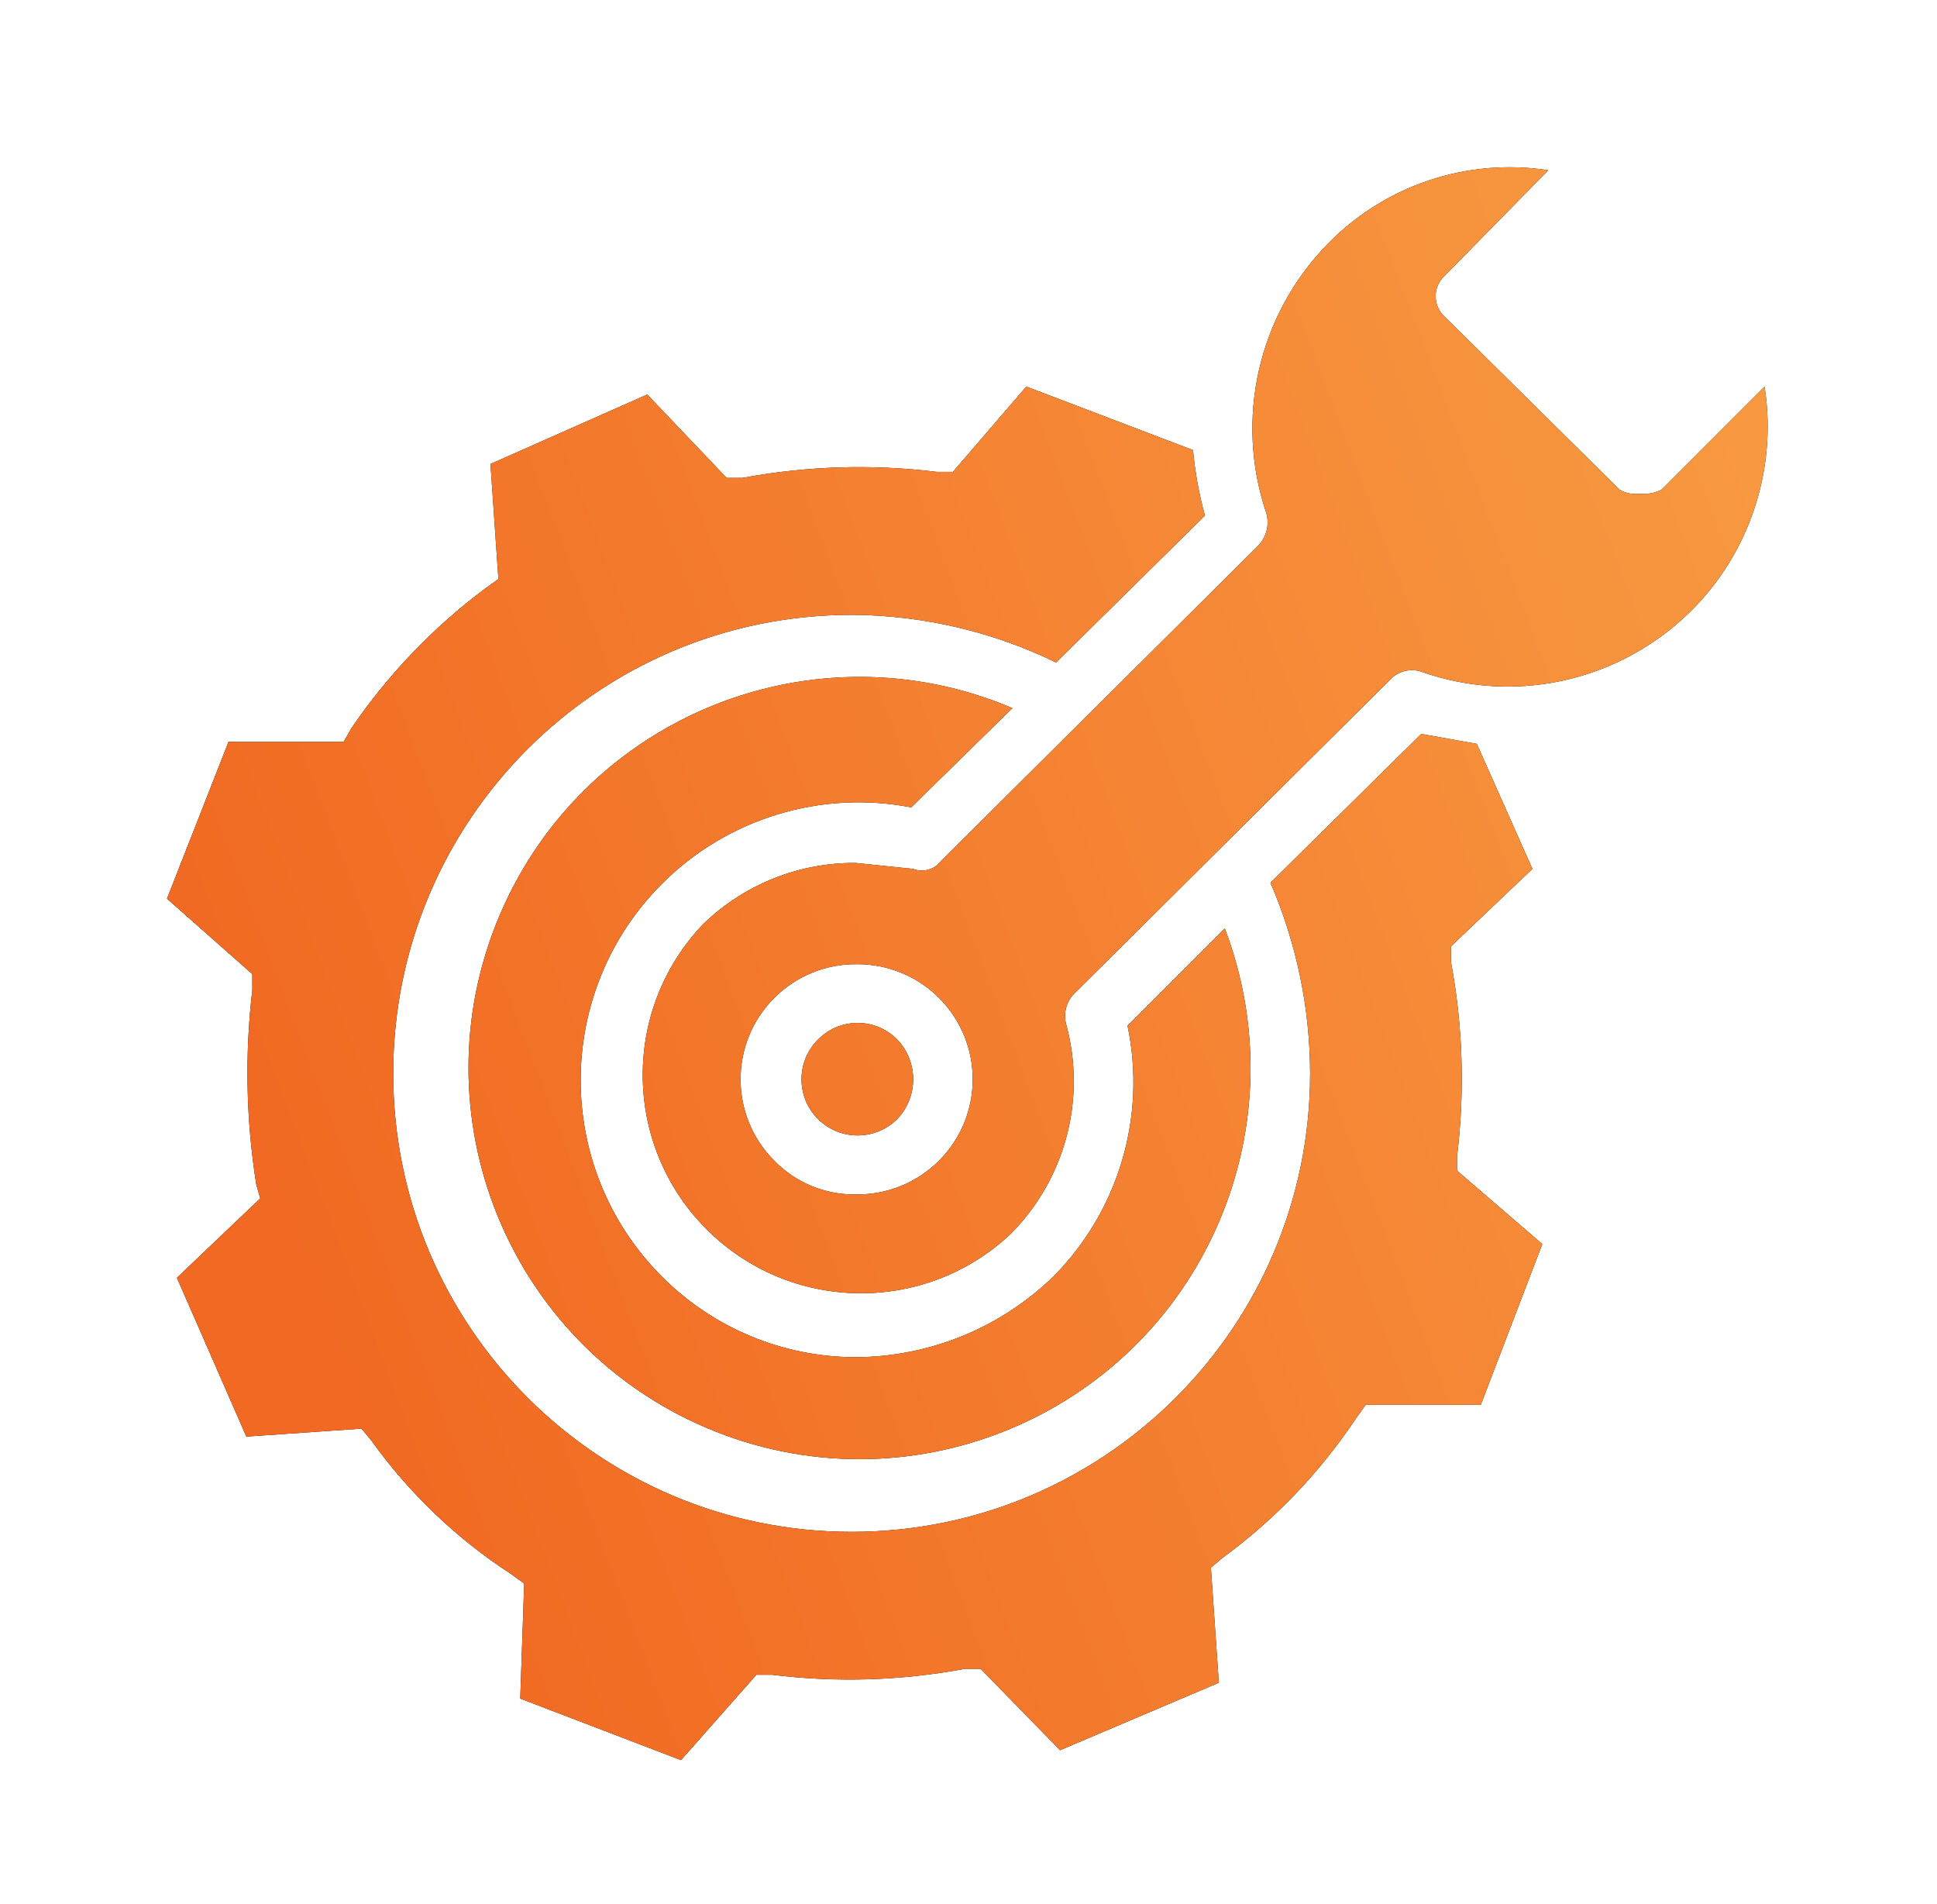 <?xml version="1.0" encoding="UTF-8"?>
<svg width="58px" height="57px" viewBox="0 0 58 57" version="1.1" xmlns="http://www.w3.org/2000/svg" xmlns:xlink="http://www.w3.org/1999/xlink">
    <!-- Generator: Sketch 59.1 (86144) - https://sketch.com -->
    <title>Path 5</title>
    <desc>Created with Sketch.</desc>
    <defs>
        <linearGradient x1="117.75%" y1="5.482%" x2="0%" y2="50%" id="linearGradient-1">
            <stop stop-color="#F9A247" offset="0%"></stop>
            <stop stop-color="#F16922" offset="100%"></stop>
        </linearGradient>
        <path d="M25.731,6.573 L30.723,8.475 C30.784,9.138 30.903,9.794 31.08,10.436 L31.08,10.436 L26.623,14.833 C24.733,13.915 22.662,13.428 20.561,13.407 L20.561,13.407 L20.502,13.407 C12.921,13.407 6.774,19.553 6.774,27.134 C6.774,34.715 12.92,40.861 20.502,40.861 C28.083,40.861 34.229,34.716 34.229,27.134 C34.225,25.172 33.82,23.231 33.041,21.429 L33.041,21.429 L37.557,16.972 L39.221,17.27 L40.885,21.013 L38.448,23.331 L38.448,23.806 C38.806,25.727 38.866,27.691 38.627,29.63 L38.627,29.63 L38.627,30.046 L41.182,32.245 L39.34,37.058 L35.893,37.058 L35.596,37.474 C34.522,39.083 33.175,40.491 31.614,41.634 L31.614,41.634 L31.258,41.931 L31.496,45.378 L26.741,47.398 L24.364,44.962 L23.889,44.962 C21.988,45.318 20.044,45.378 18.125,45.14 L18.125,45.14 L17.649,45.14 L15.391,47.695 L10.578,45.853 L10.696,42.407 L10.281,42.109 C8.659,41.052 7.248,39.702 6.121,38.128 L6.121,38.128 L5.824,37.771 L2.377,38.009 L0.297,33.255 L2.793,30.878 L2.674,30.462 C2.367,28.536 2.327,26.576 2.555,24.638 L2.555,24.638 L2.555,24.163 L0,21.905 L1.842,17.21 L5.289,17.21 L5.527,16.794 C6.617,15.199 7.962,13.794 9.508,12.634 L9.508,12.634 L9.924,12.337 L9.686,8.891 L14.381,6.811 L16.758,9.307 L17.233,9.307 C19.154,8.949 21.118,8.889 23.057,9.128 L23.057,9.128 L23.533,9.128 L25.731,6.573 Z M9.963,22.398 C12.491,16.447 19.364,13.672 25.315,16.2 L25.315,16.2 L22.285,19.171 C19.586,18.65 16.803,19.495 14.851,21.43 C11.587,24.664 11.563,29.932 14.797,33.196 C16.335,34.752 18.432,35.63 20.621,35.632 C22.843,35.622 24.974,34.748 26.563,33.196 C28.503,31.225 29.329,28.415 28.762,25.708 L28.762,25.708 L31.674,22.796 C32.755,25.626 32.698,28.764 31.513,31.552 C28.985,37.503 22.112,40.278 16.161,37.75 C10.21,35.222 7.435,28.349 9.963,22.398 Z M34.764,2.294 C36.479,0.541 38.935,-0.278 41.36,0.096 L41.36,0.096 L38.27,3.245 C38.244,3.268 38.219,3.293 38.196,3.319 C37.892,3.663 37.925,4.189 38.27,4.493 L38.27,4.493 L43.499,9.663 C43.679,9.767 43.888,9.808 44.094,9.782 C44.318,9.805 44.545,9.764 44.747,9.663 L44.747,9.663 L47.837,6.573 C48.032,7.823 47.918,9.1 47.508,10.296 C46.111,14.363 41.683,16.527 37.616,15.13 C37.292,14.997 36.92,15.067 36.666,15.308 L36.666,15.308 L27.157,24.757 C26.93,24.993 26.84,25.33 26.92,25.648 C27.538,27.895 26.903,30.3 25.256,31.948 C22.729,34.32 18.789,34.307 16.277,31.919 C13.661,29.431 13.557,25.293 16.045,22.677 C17.267,21.484 18.912,20.822 20.621,20.835 L20.621,20.835 L22.344,21.013 C22.643,21.131 22.984,21.033 23.176,20.776 L23.176,20.776 L32.684,11.327 C32.922,11.072 33.012,10.713 32.922,10.376 C31.96,7.551 32.673,4.424 34.764,2.294 Z M20.68,23.866 C19.746,23.85 18.845,24.214 18.185,24.875 C16.839,26.221 16.838,28.403 18.184,29.749 C18.823,30.407 19.704,30.772 20.621,30.759 C21.555,30.775 22.456,30.41 23.117,29.749 C24.462,28.403 24.462,26.222 23.117,24.876 C22.47,24.23 21.594,23.866 20.68,23.866 Z M19.516,26.1 C20.172,25.457 21.225,25.468 21.869,26.124 C22.502,26.789 22.502,27.835 21.869,28.501 C21.212,29.157 20.148,29.157 19.492,28.501 C18.835,27.845 18.835,26.78 19.492,26.124 L19.492,26.124 Z" id="path-2"></path>
        <filter x="-15.6%" y="-15.7%" width="131.3%" height="131.5%" filterUnits="objectBoundingBox" id="filter-3">
            <feOffset dx="0" dy="0" in="SourceAlpha" result="shadowOffsetOuter1"></feOffset>
            <feGaussianBlur stdDeviation="1" in="shadowOffsetOuter1" result="shadowBlurOuter1"></feGaussianBlur>
            <feColorMatrix values="0 0 0 0 1   0 0 0 0 0.404   0 0 0 0 0  0 0 0 0.501 0" type="matrix" in="shadowBlurOuter1" result="shadowMatrixOuter1"></feColorMatrix>
            <feOffset dx="0" dy="0" in="SourceAlpha" result="shadowOffsetOuter2"></feOffset>
            <feGaussianBlur stdDeviation="2.5" in="shadowOffsetOuter2" result="shadowBlurOuter2"></feGaussianBlur>
            <feColorMatrix values="0 0 0 0 1   0 0 0 0 0.485   0 0 0 0 0.301  0 0 0 0.296 0" type="matrix" in="shadowBlurOuter2" result="shadowMatrixOuter2"></feColorMatrix>
            <feMerge>
                <feMergeNode in="shadowMatrixOuter1"></feMergeNode>
                <feMergeNode in="shadowMatrixOuter2"></feMergeNode>
            </feMerge>
        </filter>
    </defs>
    <g id="web" stroke="none" stroke-width="1" fill="none" fill-rule="evenodd">
        <g id="7-Партнерам" transform="translate(-168, -1923)">
            <g id="Partners" transform="translate(0, 1598)">
                <g id="Group-9" transform="translate(155, 315)">
                    <g id="Prod-3">
                        <g id="002-spanner" transform="translate(18, 15)">
                            <g id="Path-5">
                                <use fill="black" fill-opacity="1" filter="url(#filter-3)" xlink:href="#path-2"></use>
                                <use fill="url(#linearGradient-1)" fill-rule="evenodd" xlink:href="#path-2"></use>
                            </g>
                        </g>
                    </g>
                </g>
            </g>
        </g>
    </g>
</svg>